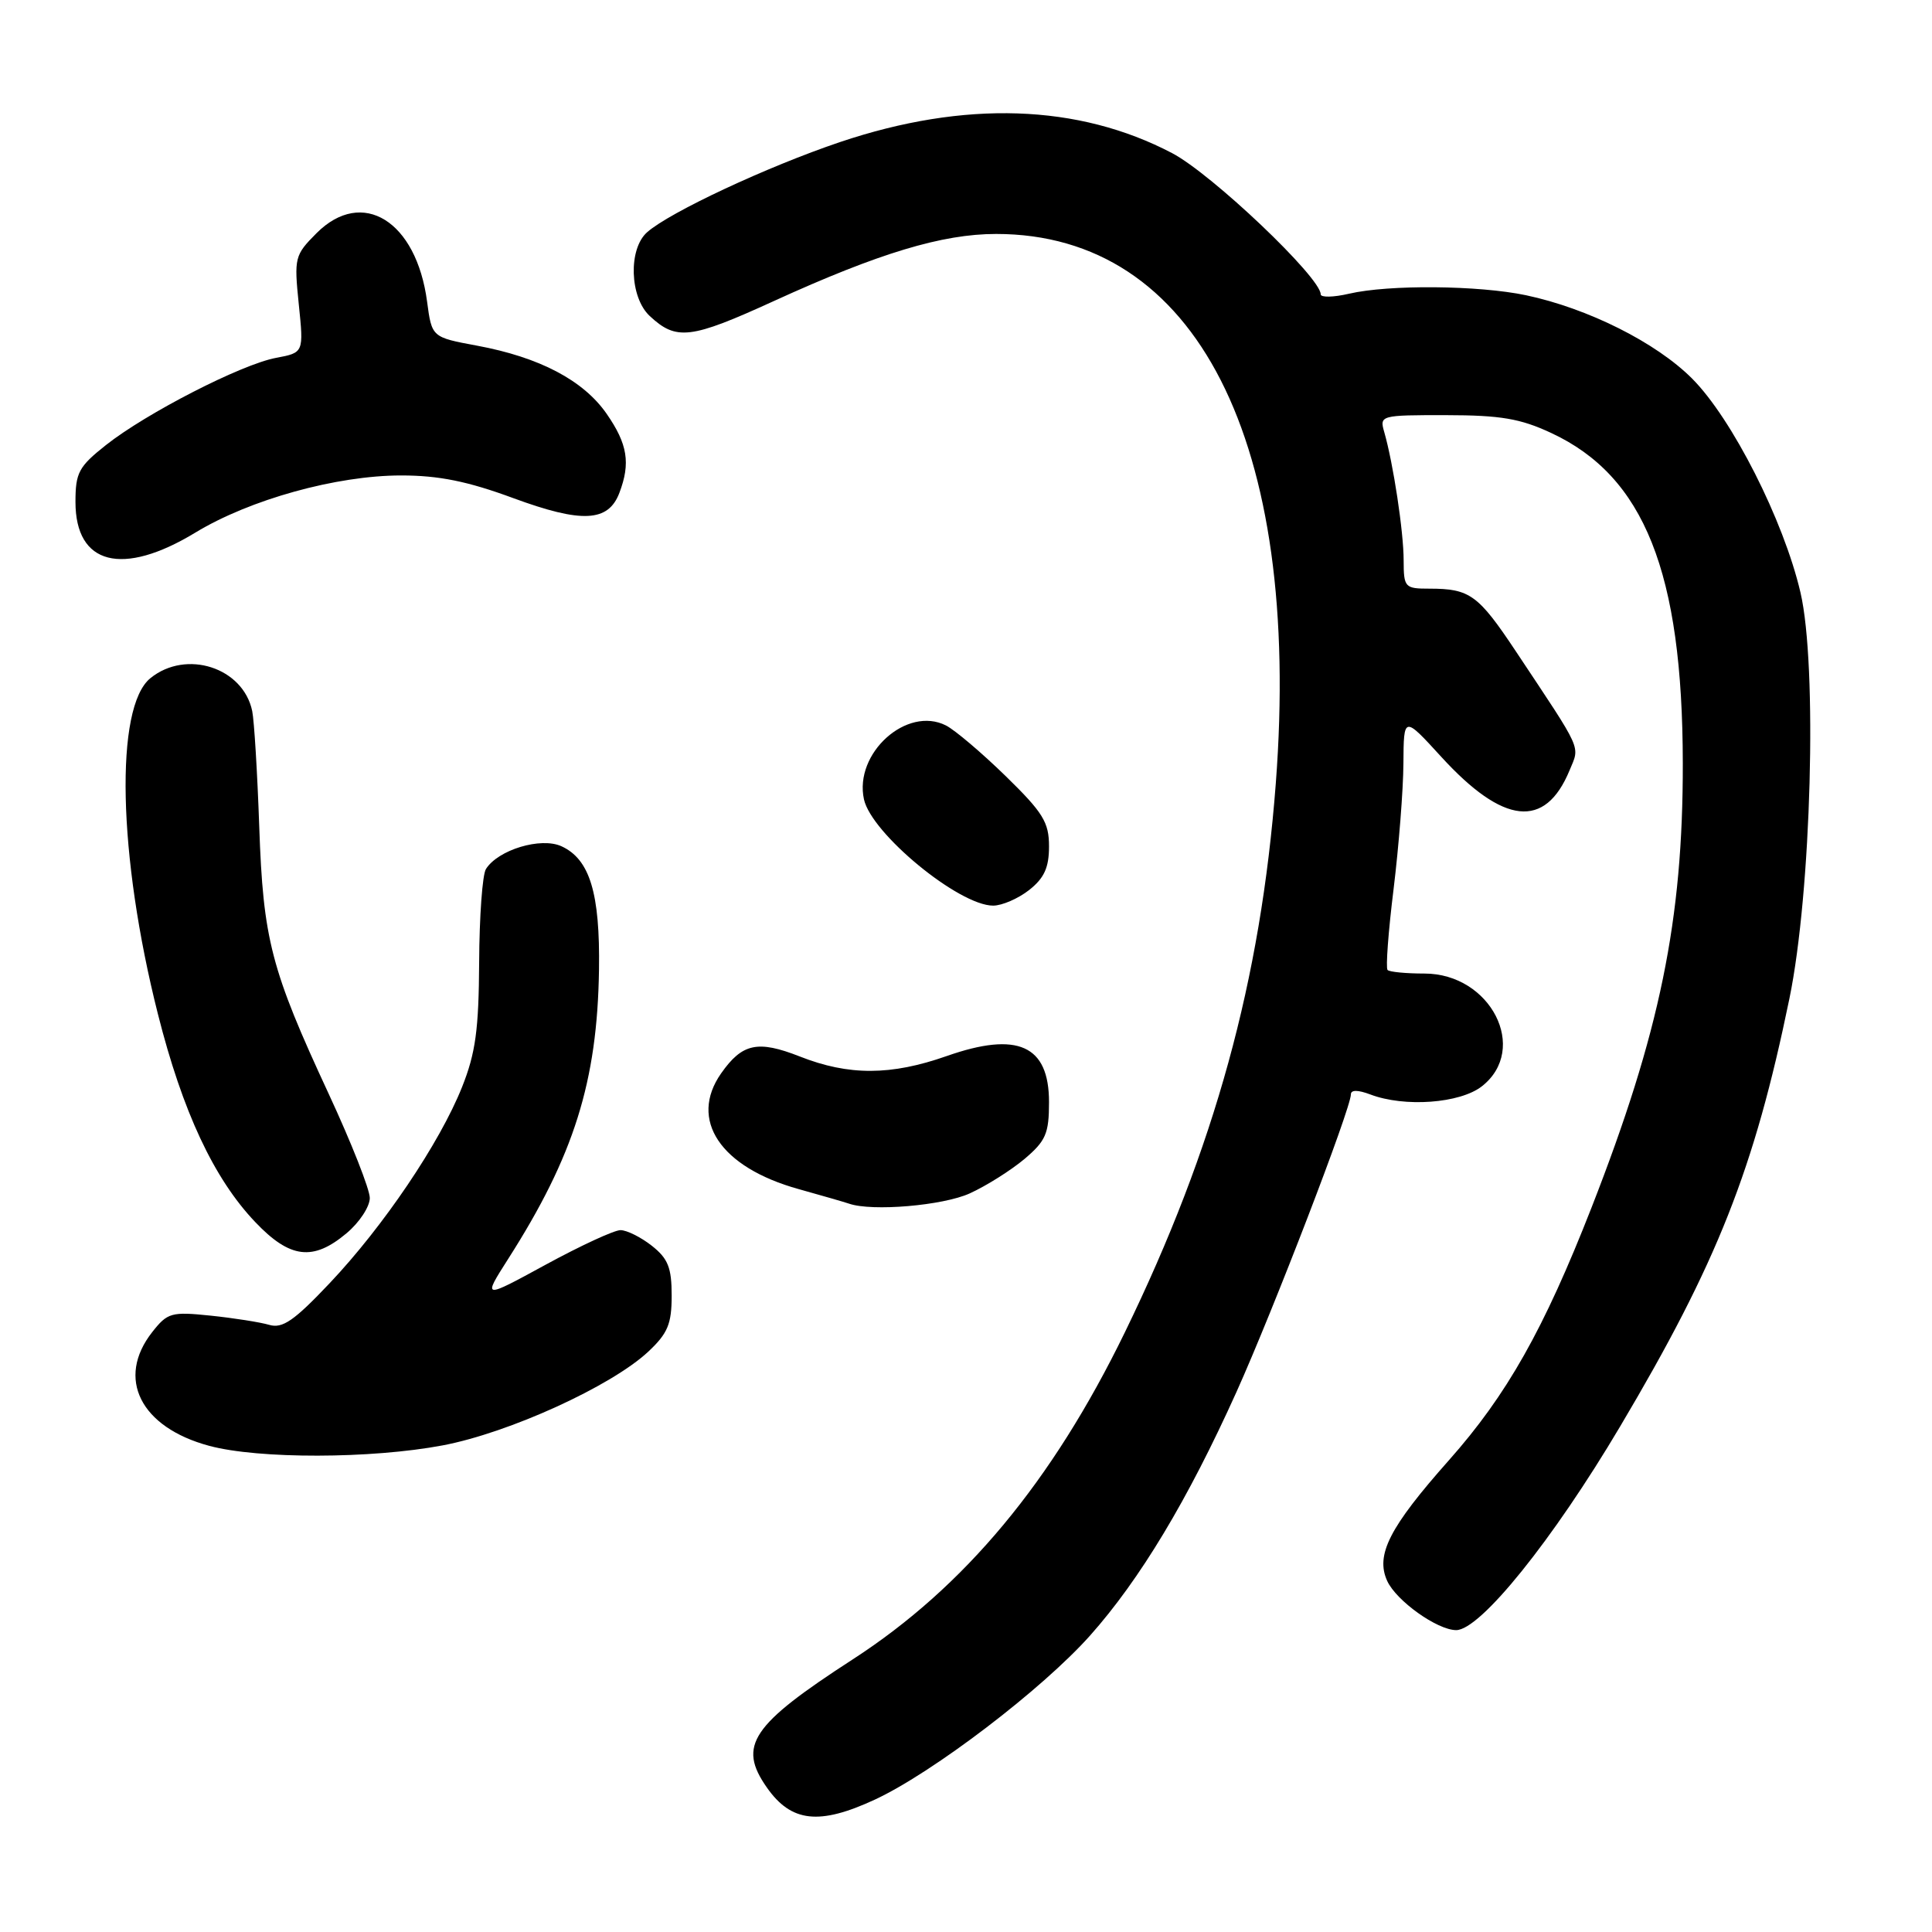 <?xml version="1.0" encoding="UTF-8" standalone="no"?>
<!DOCTYPE svg PUBLIC "-//W3C//DTD SVG 1.1//EN" "http://www.w3.org/Graphics/SVG/1.1/DTD/svg11.dtd" >
<svg xmlns="http://www.w3.org/2000/svg" xmlns:xlink="http://www.w3.org/1999/xlink" version="1.1" viewBox="0 0 256 256">
 <g >
 <path fill="currentColor"
d=" M 115.94 238.45 C 123.63 234.87 138.09 223.84 144.43 216.73 C 151.06 209.28 157.39 198.75 163.84 184.44 C 168.72 173.60 179.00 146.87 179.00 145.01 C 179.00 144.40 179.92 144.40 181.57 145.02 C 186.11 146.75 193.47 146.21 196.37 143.93 C 202.63 139.00 197.53 129.00 188.74 129.00 C 186.32 129.00 184.12 128.79 183.86 128.53 C 183.60 128.27 183.96 123.43 184.66 117.78 C 185.35 112.13 185.94 104.65 185.96 101.17 C 186.00 94.84 186.00 94.84 190.98 100.29 C 199.21 109.29 204.73 109.88 207.96 102.11 C 209.35 98.73 209.84 99.82 200.85 86.29 C 195.88 78.82 194.76 78.00 189.42 78.00 C 186.14 78.00 186.00 77.85 185.99 74.25 C 185.99 70.46 184.61 61.39 183.42 57.25 C 182.78 55.04 182.91 55.00 191.63 55.01 C 198.83 55.02 201.45 55.46 205.54 57.37 C 217.88 63.11 222.95 75.84 222.98 101.12 C 223.01 121.93 219.95 136.82 210.89 160.00 C 204.57 176.15 199.67 184.84 191.98 193.50 C 184.11 202.37 182.24 206.03 183.81 209.48 C 185.01 212.11 190.44 215.99 192.95 216.00 C 196.14 216.00 205.74 204.09 214.69 188.99 C 227.54 167.34 232.45 154.94 237.11 132.30 C 240.01 118.22 240.83 88.16 238.57 78.50 C 236.34 68.94 229.50 55.46 224.21 50.16 C 219.44 45.38 210.41 40.86 202.20 39.12 C 195.93 37.80 184.03 37.69 178.75 38.92 C 176.69 39.40 175.00 39.43 175.00 39.00 C 175.00 36.76 160.57 23.05 155.31 20.29 C 142.88 13.77 127.80 13.27 111.29 18.83 C 101.69 22.07 88.76 28.11 85.75 30.77 C 83.23 32.99 83.43 39.39 86.09 41.87 C 89.62 45.16 91.49 44.94 102.54 39.89 C 116.44 33.54 124.86 31.00 131.99 31.00 C 158.52 31.00 172.51 58.47 169.05 103.80 C 167.06 129.88 160.96 152.07 149.04 176.56 C 139.41 196.34 127.81 210.28 113.00 219.87 C 99.55 228.58 97.72 231.30 101.61 236.85 C 104.84 241.47 108.56 241.88 115.94 238.45 Z  M 58.66 191.52 C 67.44 189.86 80.99 183.68 85.89 179.11 C 88.48 176.68 89.00 175.45 89.00 171.67 C 89.00 167.97 88.52 166.77 86.37 165.07 C 84.92 163.93 83.05 163.00 82.22 163.00 C 81.38 163.00 76.93 165.06 72.32 167.57 C 63.94 172.14 63.94 172.14 67.33 166.82 C 76.06 153.15 79.15 143.30 79.37 128.50 C 79.52 118.34 78.15 113.85 74.39 112.13 C 71.66 110.89 66.00 112.60 64.39 115.15 C 63.92 115.89 63.52 121.45 63.49 127.50 C 63.44 136.43 63.02 139.54 61.22 144.05 C 58.26 151.46 50.82 162.49 43.67 170.04 C 38.97 175.01 37.43 176.07 35.67 175.55 C 34.48 175.20 30.99 174.65 27.92 174.33 C 22.70 173.79 22.20 173.93 20.17 176.51 C 15.35 182.64 18.60 189.13 27.72 191.58 C 34.26 193.34 49.19 193.31 58.66 191.52 Z  M 45.92 163.41 C 47.62 161.99 49.00 159.89 49.00 158.74 C 49.00 157.60 46.57 151.44 43.60 145.04 C 35.89 128.44 34.87 124.52 34.35 109.50 C 34.10 102.35 33.68 95.48 33.42 94.22 C 32.22 88.45 24.68 86.01 19.93 89.86 C 15.19 93.70 15.62 113.38 20.92 134.35 C 24.19 147.30 28.34 156.18 33.83 161.94 C 38.42 166.77 41.49 167.14 45.92 163.41 Z  M 128.50 158.13 C 130.70 157.13 133.96 155.07 135.75 153.57 C 138.58 151.17 139.00 150.21 139.00 146.03 C 139.00 138.50 134.85 136.63 125.45 139.93 C 118.05 142.53 112.47 142.55 105.98 139.99 C 100.41 137.80 98.35 138.24 95.55 142.23 C 91.24 148.39 95.45 154.68 105.82 157.56 C 108.94 158.43 111.95 159.30 112.50 159.49 C 115.54 160.55 124.95 159.75 128.50 158.13 Z  M 136.37 117.93 C 138.37 116.35 139.00 114.96 139.00 112.15 C 139.00 108.95 138.21 107.67 133.25 102.83 C 130.09 99.75 126.53 96.73 125.35 96.13 C 120.16 93.49 113.14 99.81 114.48 105.92 C 115.48 110.46 127.07 120.00 131.60 120.00 C 132.77 120.00 134.92 119.07 136.37 117.93 Z  M 25.89 70.57 C 33.10 66.19 44.58 63.00 53.16 63.00 C 58.13 63.00 61.96 63.77 68.00 66.00 C 77.09 69.35 80.60 69.18 82.07 65.31 C 83.57 61.37 83.16 58.84 80.39 54.84 C 77.31 50.40 71.50 47.34 63.20 45.80 C 57.22 44.69 57.22 44.69 56.59 39.96 C 55.17 29.27 48.01 24.83 41.95 30.89 C 39.04 33.81 38.96 34.14 39.59 40.32 C 40.25 46.73 40.25 46.73 36.57 47.42 C 31.98 48.28 19.37 54.75 14.03 58.98 C 10.43 61.83 10.00 62.63 10.00 66.51 C 10.00 74.86 16.22 76.44 25.89 70.57 Z "/>
</g>
</svg>